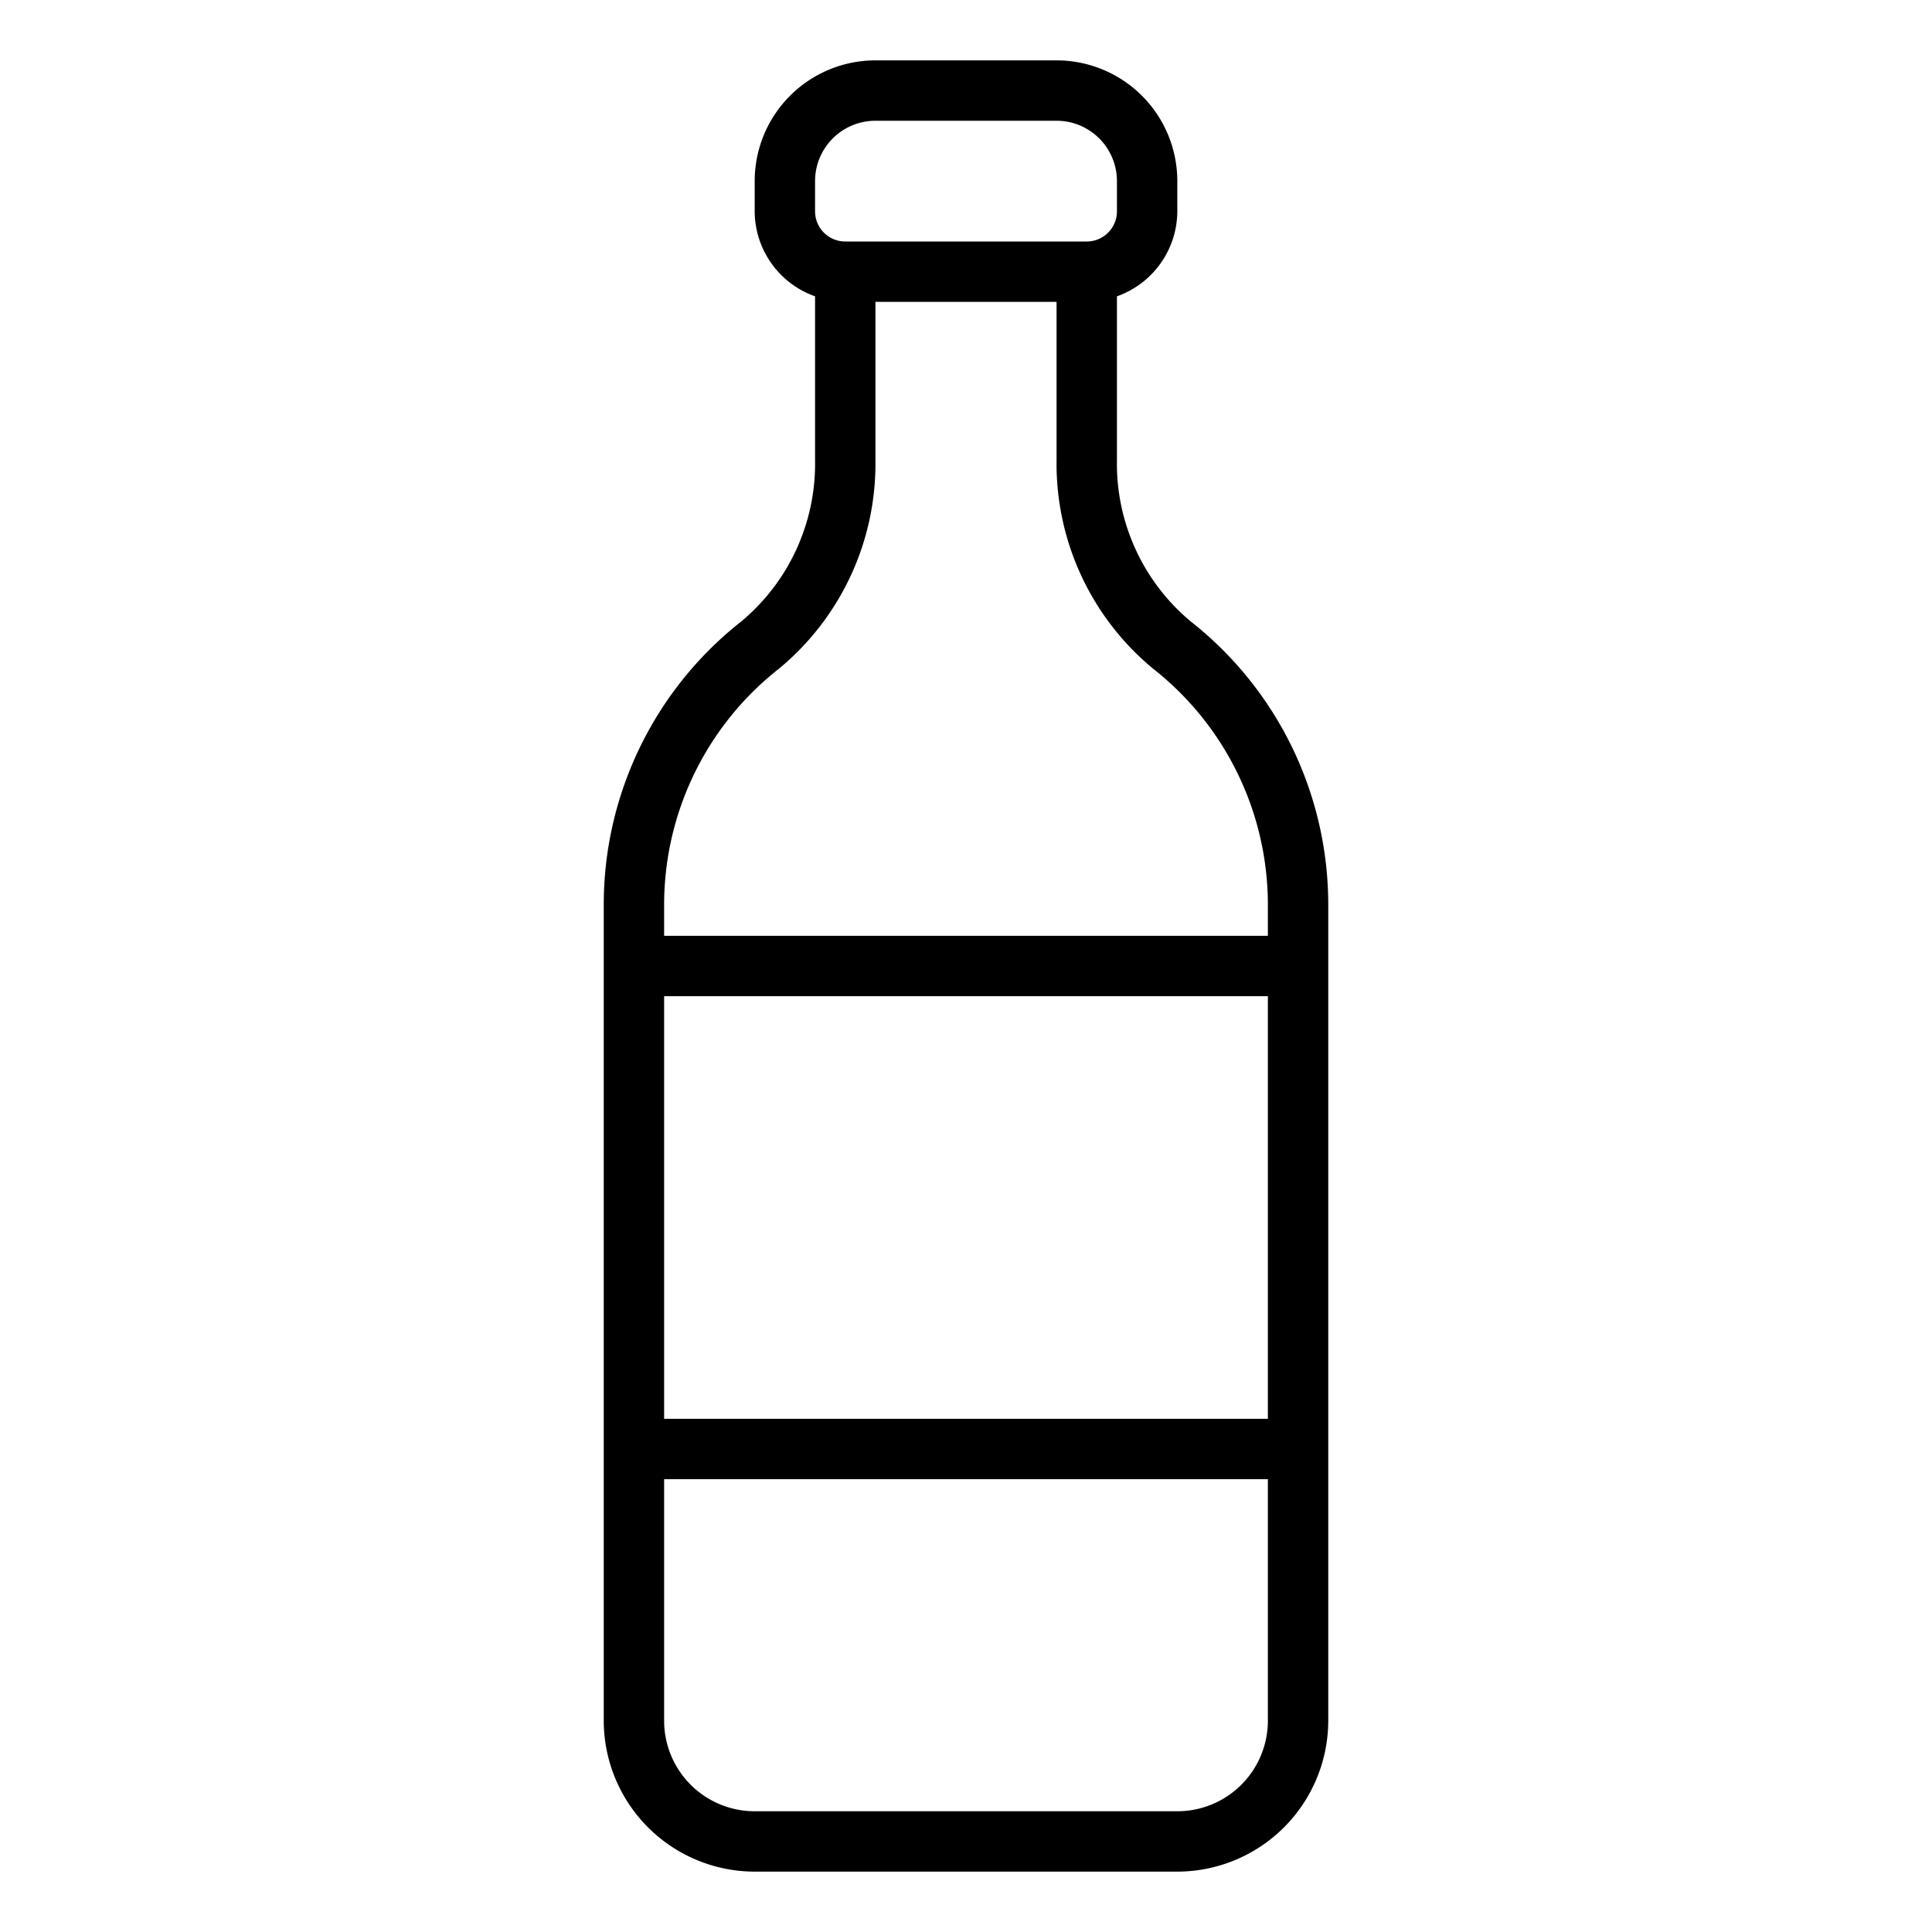 <svg xmlns="http://www.w3.org/2000/svg" viewBox="0 0 64 64" x="0px" y="0px"><g><path d="M39.443,20.585A6.8,6.8,0,0,1,37,15.253V9.816A3,3,0,0,0,39,7V6a4,4,0,0,0-4-4H29a4,4,0,0,0-4,4V7a3,3,0,0,0,2,2.816v5.437a6.8,6.8,0,0,1-2.443,5.332A11.936,11.936,0,0,0,20,30V57a5.006,5.006,0,0,0,5,5H39a5.006,5.006,0,0,0,5-5V30A11.936,11.936,0,0,0,39.443,20.585ZM27,6a2,2,0,0,1,2-2h6a2,2,0,0,1,2,2V7a1,1,0,0,1-1,1H28a1,1,0,0,1-1-1ZM25.8,22.154a8.807,8.807,0,0,0,3.2-6.9V10h6v5.253a8.807,8.807,0,0,0,3.2,6.9A9.947,9.947,0,0,1,42,30v1H22V30A9.947,9.947,0,0,1,25.8,22.154ZM42,47H22V33H42ZM39,60H25a3,3,0,0,1-3-3V49H42v8A3,3,0,0,1,39,60Z"></path></g></svg>